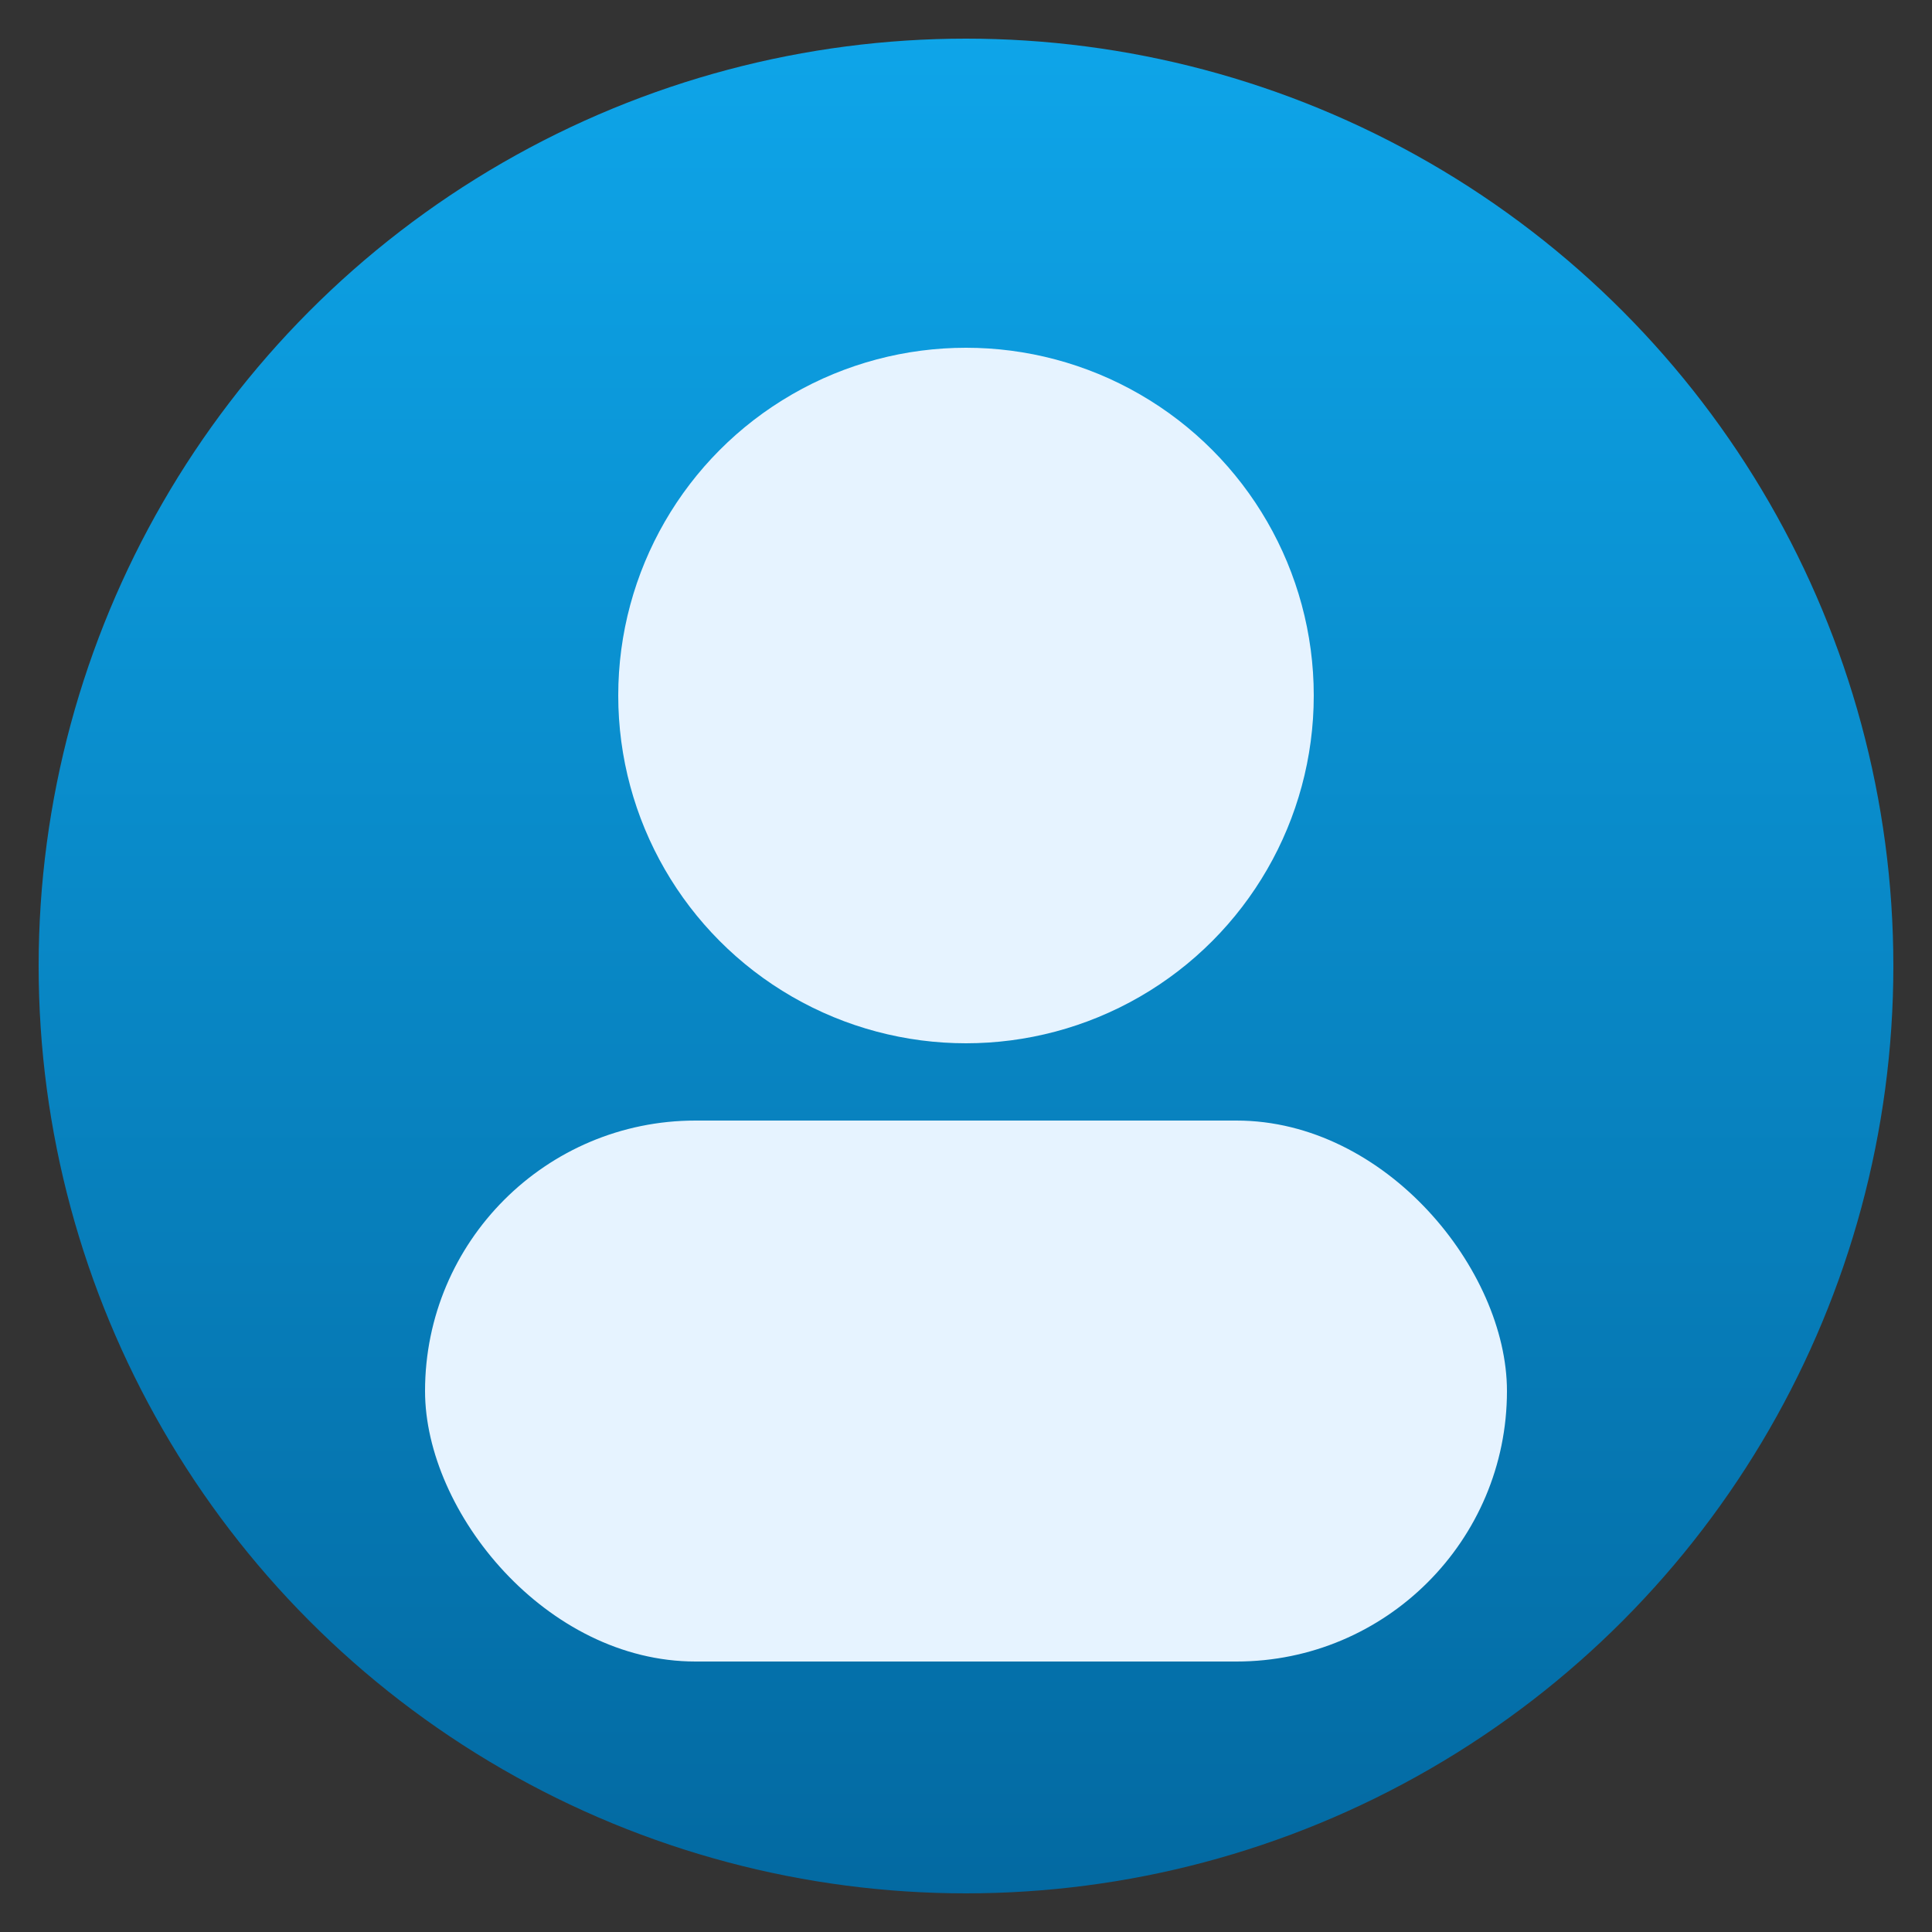 <svg xmlns="http://www.w3.org/2000/svg" width="256" height="256" viewBox="0 0 100 100">
  <rect x="0" y="0" width="100" height="100" fill="#333333" stroke="none"/>
  <defs>
    <linearGradient id="g1" x1="0" y1="0" x2="0" y2="1">
      <stop offset="0" stop-color="#0ea5e9"/>
      <stop offset="1" stop-color="#0369a1"/>
    </linearGradient>
  </defs>
  <circle cx="50" cy="50" r="48" fill="url(#g1)"/>
  <circle cx="50" cy="36" r="18" fill="#e6f3ff"/>
  <rect x="22" y="58" width="56" height="28" rx="14" fill="#e6f3ff"/>
</svg>
